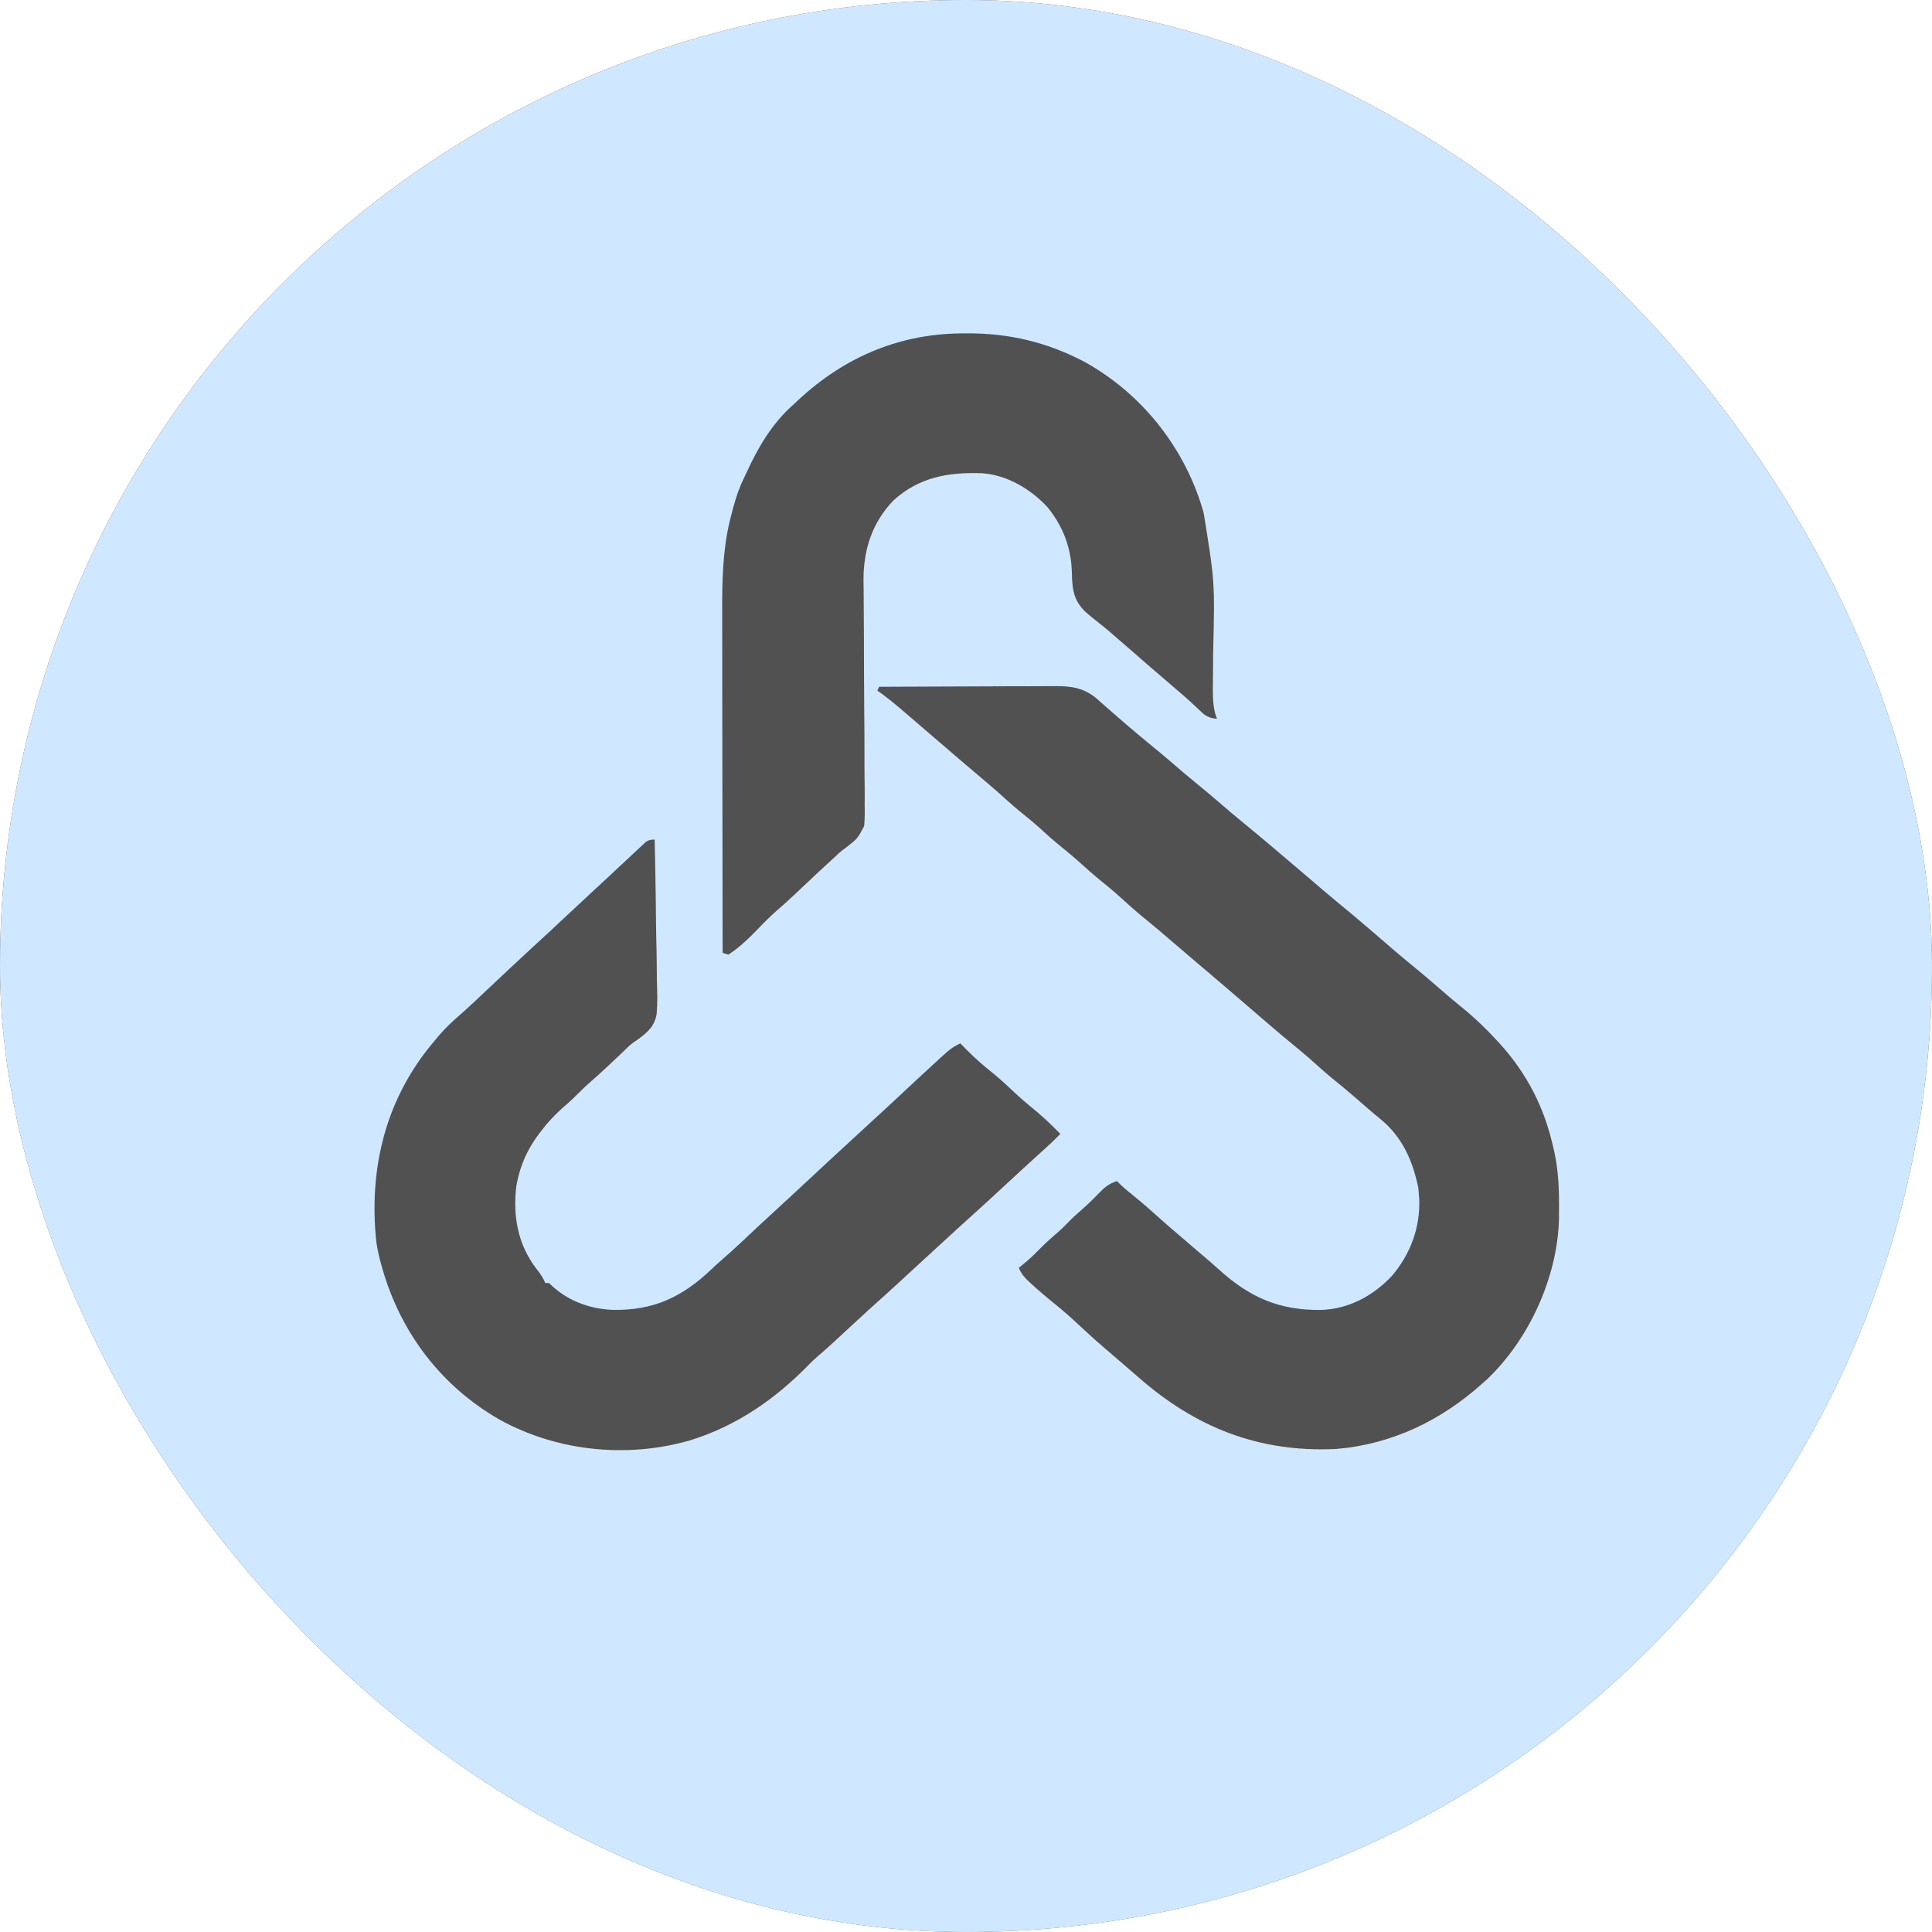 <svg width="42" height="42" viewBox="0 0 42 42" fill="none" xmlns="http://www.w3.org/2000/svg">
    <g clip-path="url(#clip0_1_2)">
        <rect width="42" height="42" rx="21" fill="black" fill-opacity="0.68"/>
        <path d="M0 0C13.86 0 27.72 0 42 0C42 13.86 42 27.72 42 42C28.14 42 14.28 42 0 42C0 28.14 0 14.28 0 0ZM17.268 8.777C17.242 8.801 17.216 8.824 17.189 8.848C16.768 9.238 16.47 9.744 16.235 10.262C16.205 10.327 16.174 10.392 16.143 10.456C16.026 10.71 15.953 10.971 15.886 11.241C15.878 11.274 15.869 11.306 15.861 11.34C15.709 11.988 15.697 12.652 15.7 13.314C15.7 13.395 15.7 13.477 15.7 13.558C15.7 13.776 15.7 13.994 15.701 14.213C15.701 14.441 15.701 14.67 15.701 14.899C15.702 15.332 15.702 15.764 15.703 16.197C15.704 16.689 15.704 17.182 15.705 17.675C15.706 18.688 15.707 19.7 15.709 20.713C15.75 20.726 15.79 20.74 15.832 20.754C16.117 20.573 16.36 20.316 16.594 20.074C16.729 19.935 16.871 19.807 17.018 19.681C17.163 19.553 17.302 19.42 17.442 19.288C17.681 19.061 17.922 18.836 18.166 18.614C18.193 18.588 18.193 18.588 18.221 18.561C18.293 18.498 18.293 18.498 18.402 18.418C18.645 18.227 18.645 18.227 18.786 17.958C18.8 17.806 18.801 17.66 18.797 17.507C18.797 17.45 18.797 17.392 18.798 17.335C18.799 17.18 18.797 17.025 18.794 16.87C18.792 16.707 18.793 16.544 18.793 16.381C18.793 16.073 18.791 15.764 18.788 15.456C18.783 14.904 18.782 14.352 18.781 13.8C18.78 13.607 18.779 13.414 18.777 13.22C18.776 13.1 18.776 12.979 18.775 12.858C18.775 12.777 18.773 12.695 18.772 12.613C18.77 11.95 18.957 11.365 19.422 10.88C19.982 10.37 20.622 10.261 21.351 10.288C21.892 10.326 22.4 10.628 22.765 11.018C23.113 11.439 23.295 11.929 23.302 12.473C23.31 12.805 23.338 13.046 23.584 13.289C23.708 13.4 23.837 13.503 23.968 13.605C24.093 13.704 24.212 13.81 24.332 13.915C24.358 13.937 24.384 13.96 24.411 13.983C24.464 14.029 24.517 14.076 24.571 14.122C24.7 14.235 24.831 14.348 24.961 14.461C24.986 14.482 25.011 14.505 25.037 14.527C25.164 14.637 25.29 14.746 25.418 14.854C25.442 14.876 25.467 14.897 25.492 14.918C25.541 14.96 25.589 15.001 25.637 15.042C25.817 15.195 25.99 15.355 26.16 15.518C26.26 15.594 26.332 15.613 26.455 15.627C26.442 15.586 26.428 15.544 26.414 15.502C26.354 15.259 26.366 15.012 26.369 14.764C26.371 14.605 26.372 14.446 26.372 14.288C26.372 14.254 26.372 14.22 26.373 14.185C26.41 12.656 26.41 12.656 26.168 11.156C26.155 11.11 26.155 11.11 26.142 11.064C25.739 9.712 24.811 8.548 23.574 7.865C22.771 7.442 21.942 7.243 21.033 7.247C20.981 7.247 20.929 7.247 20.875 7.248C19.474 7.266 18.272 7.81 17.268 8.777ZM19.113 14.93C19.1 14.957 19.086 14.984 19.072 15.012C19.115 15.042 19.157 15.073 19.2 15.104C19.443 15.286 19.67 15.486 19.899 15.684C20.02 15.789 20.141 15.892 20.262 15.996C20.309 16.037 20.357 16.078 20.405 16.119C20.429 16.139 20.453 16.16 20.477 16.18C20.549 16.242 20.622 16.305 20.694 16.367C20.742 16.408 20.79 16.45 20.838 16.491C20.862 16.511 20.886 16.532 20.91 16.552C21.05 16.672 21.191 16.792 21.332 16.91C21.513 17.063 21.692 17.216 21.866 17.375C22.041 17.534 22.223 17.683 22.406 17.831C22.549 17.95 22.686 18.075 22.824 18.201C22.931 18.296 23.042 18.387 23.153 18.477C23.336 18.626 23.511 18.78 23.685 18.939C23.792 19.034 23.901 19.124 24.012 19.213C24.168 19.339 24.318 19.47 24.466 19.605C24.646 19.771 24.832 19.927 25.022 20.081C25.158 20.192 25.291 20.306 25.425 20.421C25.61 20.58 25.796 20.739 25.983 20.898C26.241 21.115 26.496 21.334 26.752 21.553C26.895 21.676 27.039 21.799 27.183 21.923C27.304 22.026 27.425 22.131 27.546 22.235C27.765 22.423 27.984 22.61 28.209 22.792C28.388 22.938 28.56 23.09 28.731 23.246C28.834 23.338 28.939 23.425 29.047 23.512C29.288 23.708 29.523 23.91 29.756 24.115C29.839 24.188 29.923 24.258 30.009 24.327C30.486 24.716 30.711 25.234 30.834 25.825C30.837 25.87 30.84 25.916 30.844 25.963C30.848 26.01 30.848 26.01 30.852 26.057C30.88 26.68 30.66 27.267 30.259 27.737C29.849 28.171 29.331 28.452 28.728 28.477C27.802 28.489 27.16 28.201 26.485 27.586C26.368 27.48 26.247 27.378 26.127 27.275C26.079 27.235 26.032 27.194 25.984 27.153C25.886 27.069 25.788 26.985 25.691 26.902C25.476 26.719 25.262 26.535 25.053 26.345C24.874 26.183 24.689 26.03 24.501 25.879C24.423 25.814 24.351 25.749 24.281 25.676C24.103 25.733 24.007 25.815 23.879 25.95C23.73 26.104 23.577 26.248 23.414 26.388C23.313 26.477 23.219 26.574 23.124 26.671C23.048 26.745 22.97 26.814 22.889 26.883C22.743 27.009 22.608 27.143 22.472 27.281C22.369 27.382 22.261 27.472 22.148 27.562C22.213 27.725 22.326 27.826 22.453 27.939C22.486 27.969 22.486 27.969 22.52 28C22.694 28.155 22.875 28.302 23.056 28.449C23.239 28.601 23.411 28.764 23.585 28.925C23.732 29.062 23.883 29.195 24.035 29.326C24.055 29.343 24.075 29.36 24.096 29.378C24.191 29.46 24.286 29.542 24.381 29.623C24.506 29.73 24.631 29.837 24.754 29.945C25.999 31.036 27.368 31.577 29.039 31.5C30.261 31.4 31.337 30.878 32.238 30.064C32.269 30.037 32.299 30.01 32.33 29.982C33.246 29.11 33.858 27.761 33.891 26.5C33.892 26.4 33.892 26.301 33.892 26.201C33.892 26.149 33.891 26.097 33.891 26.043C33.886 25.647 33.853 25.28 33.756 24.896C33.749 24.868 33.742 24.84 33.735 24.811C33.52 23.94 33.108 23.206 32.484 22.559C32.449 22.521 32.413 22.484 32.377 22.446C32.164 22.228 31.944 22.028 31.706 21.839C31.559 21.72 31.417 21.596 31.274 21.472C31.063 21.287 30.849 21.107 30.63 20.93C30.372 20.718 30.12 20.498 29.867 20.28C29.592 20.042 29.315 19.808 29.032 19.578C28.848 19.427 28.668 19.271 28.487 19.115C28.284 18.941 28.079 18.768 27.875 18.595C27.807 18.538 27.74 18.481 27.673 18.424C27.467 18.249 27.261 18.076 27.052 17.906C26.853 17.744 26.658 17.577 26.463 17.409C26.318 17.284 26.172 17.162 26.024 17.042C25.826 16.881 25.631 16.715 25.438 16.547C25.293 16.423 25.147 16.301 24.999 16.181C24.828 16.041 24.659 15.899 24.491 15.755C24.467 15.735 24.443 15.714 24.419 15.693C24.297 15.588 24.176 15.483 24.056 15.377C24.009 15.336 23.963 15.296 23.917 15.255C23.897 15.237 23.876 15.218 23.855 15.199C23.566 14.947 23.28 14.912 22.913 14.916C22.872 14.916 22.83 14.916 22.788 14.916C22.652 14.916 22.517 14.917 22.382 14.918C22.288 14.918 22.193 14.918 22.099 14.918C21.852 14.919 21.604 14.92 21.357 14.921C21.104 14.922 20.852 14.923 20.599 14.924C20.104 14.925 19.608 14.927 19.113 14.93ZM13.935 18.401C13.899 18.434 13.862 18.468 13.825 18.503C13.783 18.542 13.741 18.582 13.699 18.621C13.651 18.666 13.603 18.711 13.554 18.756C13.449 18.854 13.344 18.952 13.239 19.05C13.1 19.18 12.96 19.31 12.82 19.439C12.619 19.624 12.419 19.811 12.22 19.998C12.031 20.176 11.841 20.353 11.648 20.528C11.286 20.86 10.929 21.197 10.571 21.534C10.514 21.587 10.457 21.641 10.4 21.695C10.373 21.721 10.345 21.747 10.317 21.773C10.174 21.907 10.03 22.038 9.882 22.166C9.717 22.313 9.573 22.469 9.434 22.641C9.401 22.68 9.369 22.719 9.336 22.76C8.358 23.979 8.019 25.447 8.18 26.991C8.203 27.157 8.24 27.319 8.285 27.48C8.294 27.514 8.304 27.547 8.313 27.581C8.717 28.985 9.596 30.138 10.868 30.866C12.11 31.548 13.619 31.705 14.981 31.318C16.011 31.005 16.869 30.407 17.614 29.636C17.708 29.542 17.809 29.457 17.909 29.37C18.029 29.265 18.146 29.157 18.262 29.049C18.296 29.018 18.296 29.018 18.331 28.985C18.378 28.942 18.424 28.899 18.471 28.856C18.723 28.622 18.977 28.39 19.234 28.16C19.438 27.977 19.639 27.791 19.84 27.605C20.028 27.431 20.217 27.258 20.406 27.085C20.468 27.028 20.53 26.971 20.593 26.914C20.781 26.74 20.971 26.567 21.162 26.396C21.411 26.172 21.657 25.944 21.902 25.717C21.994 25.632 22.085 25.548 22.177 25.463C22.199 25.443 22.221 25.422 22.244 25.401C22.382 25.274 22.521 25.148 22.661 25.022C22.795 24.902 22.925 24.78 23.051 24.65C22.83 24.42 22.601 24.212 22.352 24.013C22.194 23.882 22.045 23.742 21.896 23.602C21.756 23.471 21.611 23.348 21.461 23.228C21.252 23.059 21.063 22.876 20.877 22.682C20.759 22.736 20.668 22.795 20.572 22.882C20.529 22.92 20.529 22.92 20.485 22.959C20.142 23.272 19.802 23.589 19.463 23.906C19.265 24.091 19.065 24.274 18.865 24.457C18.669 24.637 18.474 24.818 18.278 24.999C18.212 25.059 18.146 25.12 18.08 25.181C17.816 25.425 17.552 25.67 17.289 25.916C17.133 26.062 16.976 26.206 16.819 26.35C16.594 26.555 16.372 26.763 16.151 26.972C15.991 27.123 15.829 27.269 15.663 27.413C15.594 27.473 15.528 27.534 15.462 27.597C14.824 28.204 14.197 28.493 13.316 28.475C12.798 28.454 12.303 28.264 11.935 27.891C11.909 27.891 11.881 27.891 11.854 27.891C11.842 27.867 11.831 27.843 11.82 27.818C11.772 27.727 11.718 27.653 11.654 27.573C11.259 27.053 11.148 26.44 11.223 25.796C11.307 25.301 11.496 24.915 11.812 24.527C11.837 24.497 11.861 24.467 11.886 24.436C12.027 24.269 12.18 24.124 12.347 23.982C12.425 23.914 12.498 23.843 12.571 23.769C12.666 23.672 12.764 23.581 12.867 23.492C13.043 23.339 13.212 23.18 13.381 23.02C13.438 22.966 13.495 22.913 13.551 22.859C13.593 22.818 13.593 22.818 13.635 22.776C13.74 22.682 13.74 22.682 13.865 22.598C14.079 22.44 14.233 22.309 14.276 22.036C14.296 21.796 14.288 21.557 14.28 21.316C14.28 21.228 14.279 21.139 14.278 21.05C14.277 20.819 14.272 20.587 14.266 20.355C14.261 20.118 14.259 19.881 14.257 19.644C14.251 19.18 14.243 18.716 14.232 18.252C14.074 18.252 14.049 18.294 13.935 18.401Z" fill="#D0E8FF"/>
    </g>
    <defs>
        <clipPath id="clip0_1_2">
            <rect width="42" height="42" rx="21" fill="white"/>
        </clipPath>
    </defs>
</svg>
